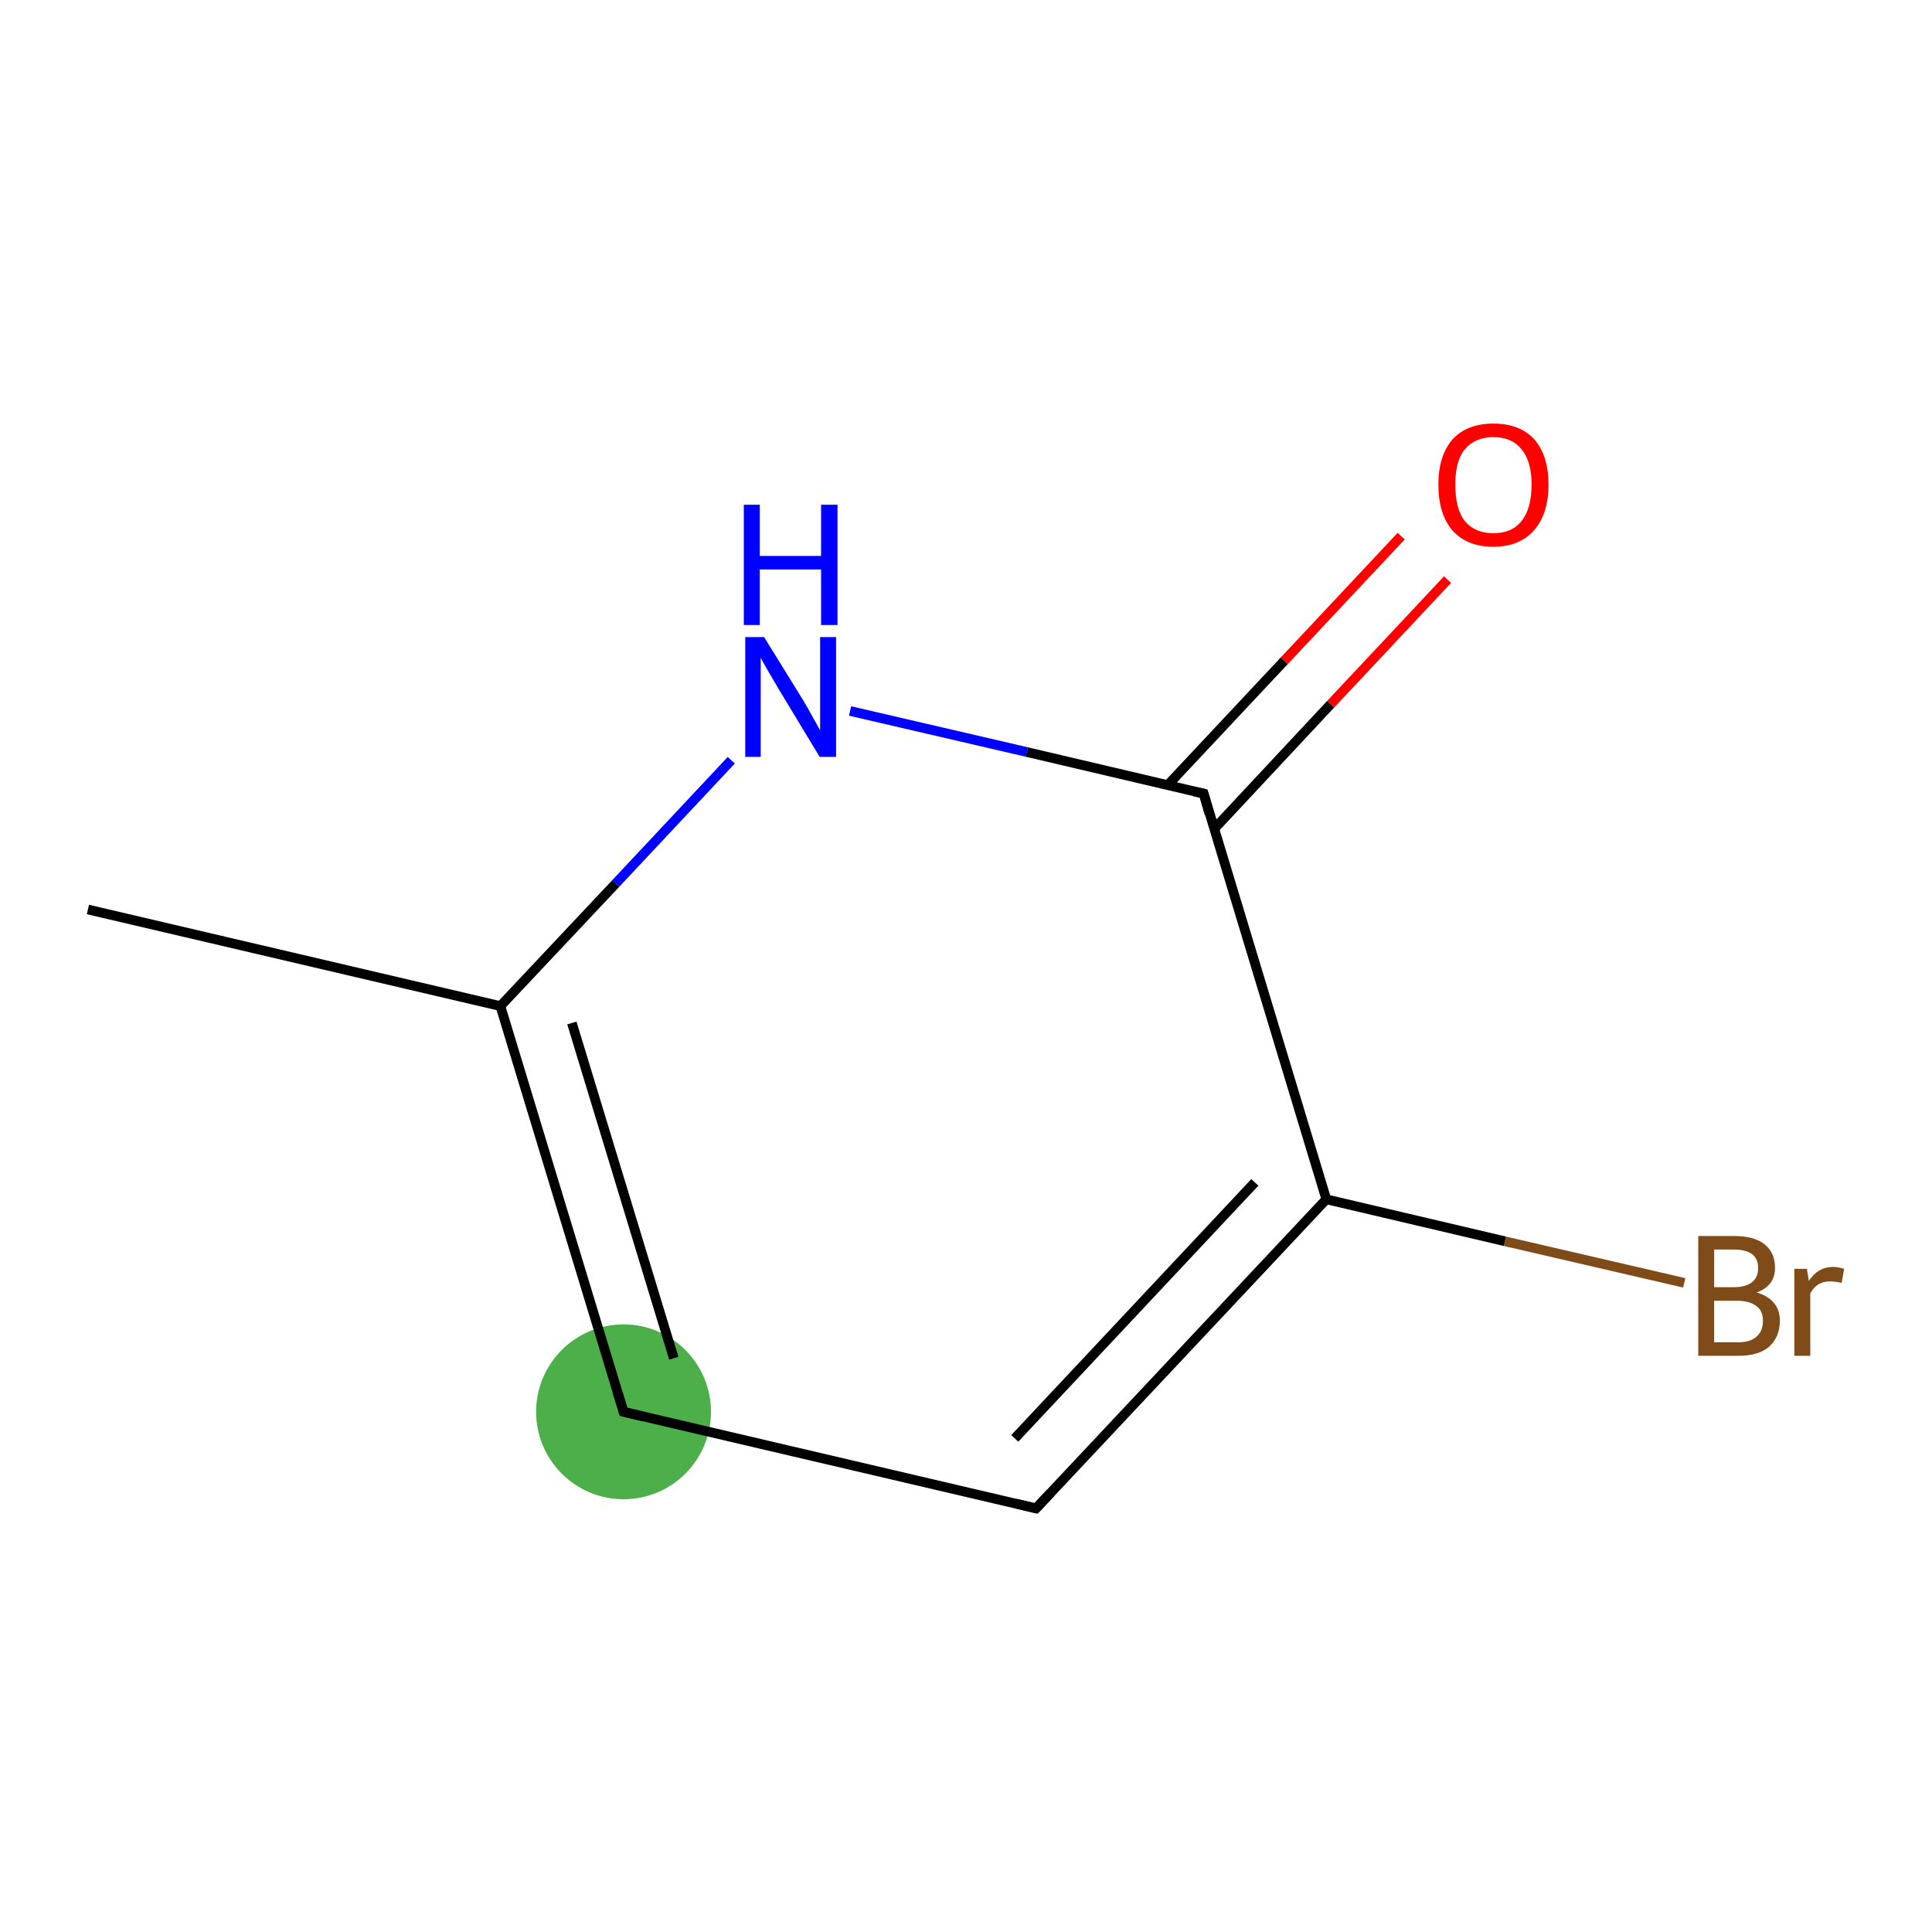 <?xml version='1.0' encoding='iso-8859-1'?>
<svg version='1.1' baseProfile='full'
              xmlns='http://www.w3.org/2000/svg'
                      xmlns:rdkit='http://www.rdkit.org/xml'
                      xmlns:xlink='http://www.w3.org/1999/xlink'
                  xml:space='preserve'
width='400px' height='400px' viewBox='0 0 400 400'>
<!-- END OF HEADER -->
<rect style='opacity:1.0;fill:#FFFFFF;stroke:none' width='400.0' height='400.0' x='0.0' y='0.0'> </rect>
<ellipse cx='129.1' cy='292.3' rx='17.6' ry='17.6' class='atom-0'  style='fill:#4daf4a;fill-rule:evenodd;stroke:#4daf4a;stroke-width:1.0px;stroke-linecap:butt;stroke-linejoin:miter;stroke-opacity:1' />
<path class='bond-0 atom-0 atom-1' d='M 129.1,292.3 L 103.6,208.3' style='fill:none;fill-rule:evenodd;stroke:#000000;stroke-width:2.0px;stroke-linecap:butt;stroke-linejoin:miter;stroke-opacity:1' />
<path class='bond-0 atom-0 atom-1' d='M 139.5,281.2 L 118.4,211.8' style='fill:none;fill-rule:evenodd;stroke:#000000;stroke-width:2.0px;stroke-linecap:butt;stroke-linejoin:miter;stroke-opacity:1' />
<path class='bond-1 atom-1 atom-2' d='M 103.6,208.3 L 127.5,182.9' style='fill:none;fill-rule:evenodd;stroke:#000000;stroke-width:2.0px;stroke-linecap:butt;stroke-linejoin:miter;stroke-opacity:1' />
<path class='bond-1 atom-1 atom-2' d='M 127.5,182.9 L 151.4,157.4' style='fill:none;fill-rule:evenodd;stroke:#0000FF;stroke-width:2.0px;stroke-linecap:butt;stroke-linejoin:miter;stroke-opacity:1' />
<path class='bond-2 atom-2 atom-3' d='M 176.0,147.2 L 212.6,155.7' style='fill:none;fill-rule:evenodd;stroke:#0000FF;stroke-width:2.0px;stroke-linecap:butt;stroke-linejoin:miter;stroke-opacity:1' />
<path class='bond-2 atom-2 atom-3' d='M 212.6,155.7 L 249.2,164.3' style='fill:none;fill-rule:evenodd;stroke:#000000;stroke-width:2.0px;stroke-linecap:butt;stroke-linejoin:miter;stroke-opacity:1' />
<path class='bond-3 atom-3 atom-4' d='M 251.4,171.6 L 275.5,145.8' style='fill:none;fill-rule:evenodd;stroke:#000000;stroke-width:2.0px;stroke-linecap:butt;stroke-linejoin:miter;stroke-opacity:1' />
<path class='bond-3 atom-3 atom-4' d='M 275.5,145.8 L 299.7,120.0' style='fill:none;fill-rule:evenodd;stroke:#FF0000;stroke-width:2.0px;stroke-linecap:butt;stroke-linejoin:miter;stroke-opacity:1' />
<path class='bond-3 atom-3 atom-4' d='M 241.8,162.5 L 265.9,136.8' style='fill:none;fill-rule:evenodd;stroke:#000000;stroke-width:2.0px;stroke-linecap:butt;stroke-linejoin:miter;stroke-opacity:1' />
<path class='bond-3 atom-3 atom-4' d='M 265.9,136.8 L 290.1,111.0' style='fill:none;fill-rule:evenodd;stroke:#FF0000;stroke-width:2.0px;stroke-linecap:butt;stroke-linejoin:miter;stroke-opacity:1' />
<path class='bond-4 atom-3 atom-5' d='M 249.2,164.3 L 274.6,248.3' style='fill:none;fill-rule:evenodd;stroke:#000000;stroke-width:2.0px;stroke-linecap:butt;stroke-linejoin:miter;stroke-opacity:1' />
<path class='bond-5 atom-5 atom-6' d='M 274.6,248.3 L 214.5,312.3' style='fill:none;fill-rule:evenodd;stroke:#000000;stroke-width:2.0px;stroke-linecap:butt;stroke-linejoin:miter;stroke-opacity:1' />
<path class='bond-5 atom-5 atom-6' d='M 259.8,244.8 L 210.1,297.8' style='fill:none;fill-rule:evenodd;stroke:#000000;stroke-width:2.0px;stroke-linecap:butt;stroke-linejoin:miter;stroke-opacity:1' />
<path class='bond-6 atom-5 atom-7' d='M 274.6,248.3 L 311.6,257.0' style='fill:none;fill-rule:evenodd;stroke:#000000;stroke-width:2.0px;stroke-linecap:butt;stroke-linejoin:miter;stroke-opacity:1' />
<path class='bond-6 atom-5 atom-7' d='M 311.6,257.0 L 348.7,265.6' style='fill:none;fill-rule:evenodd;stroke:#7F4C19;stroke-width:2.0px;stroke-linecap:butt;stroke-linejoin:miter;stroke-opacity:1' />
<path class='bond-7 atom-1 atom-8' d='M 103.6,208.3 L 18.2,188.3' style='fill:none;fill-rule:evenodd;stroke:#000000;stroke-width:2.0px;stroke-linecap:butt;stroke-linejoin:miter;stroke-opacity:1' />
<path class='bond-8 atom-6 atom-0' d='M 214.5,312.3 L 129.1,292.3' style='fill:none;fill-rule:evenodd;stroke:#000000;stroke-width:2.0px;stroke-linecap:butt;stroke-linejoin:miter;stroke-opacity:1' />
<path d='M 127.8,288.1 L 129.1,292.3 L 133.3,293.3' style='fill:none;stroke:#000000;stroke-width:2.0px;stroke-linecap:butt;stroke-linejoin:miter;stroke-opacity:1;' />
<path d='M 247.3,163.9 L 249.2,164.3 L 250.4,168.5' style='fill:none;stroke:#000000;stroke-width:2.0px;stroke-linecap:butt;stroke-linejoin:miter;stroke-opacity:1;' />
<path d='M 217.5,309.1 L 214.5,312.3 L 210.3,311.3' style='fill:none;stroke:#000000;stroke-width:2.0px;stroke-linecap:butt;stroke-linejoin:miter;stroke-opacity:1;' />
<path class='atom-2' d='M 158.2 131.9
L 166.3 145.0
Q 167.1 146.3, 168.4 148.7
Q 169.7 151.0, 169.8 151.2
L 169.8 131.9
L 173.1 131.9
L 173.1 156.7
L 169.7 156.7
L 161.0 142.3
Q 160.0 140.6, 158.9 138.7
Q 157.8 136.8, 157.5 136.2
L 157.5 156.7
L 154.3 156.7
L 154.3 131.9
L 158.2 131.9
' fill='#0000FF'/>
<path class='atom-2' d='M 154.0 104.5
L 157.3 104.5
L 157.3 115.1
L 170.0 115.1
L 170.0 104.5
L 173.4 104.5
L 173.4 129.4
L 170.0 129.4
L 170.0 117.9
L 157.3 117.9
L 157.3 129.4
L 154.0 129.4
L 154.0 104.5
' fill='#0000FF'/>
<path class='atom-4' d='M 297.8 100.3
Q 297.8 94.4, 300.7 91.0
Q 303.7 87.7, 309.2 87.7
Q 314.7 87.7, 317.7 91.0
Q 320.6 94.4, 320.6 100.3
Q 320.6 106.4, 317.6 109.8
Q 314.6 113.2, 309.2 113.2
Q 303.7 113.2, 300.7 109.8
Q 297.8 106.4, 297.8 100.3
M 309.2 110.4
Q 313.0 110.4, 315.0 107.9
Q 317.1 105.3, 317.1 100.3
Q 317.1 95.5, 315.0 93.0
Q 313.0 90.5, 309.2 90.5
Q 305.4 90.5, 303.3 93.0
Q 301.3 95.4, 301.3 100.3
Q 301.3 105.4, 303.3 107.9
Q 305.4 110.4, 309.2 110.4
' fill='#FF0000'/>
<path class='atom-7' d='M 363.7 267.6
Q 366.1 268.3, 367.3 269.8
Q 368.5 271.2, 368.5 273.4
Q 368.5 276.8, 366.3 278.8
Q 364.1 280.7, 360.0 280.7
L 351.6 280.7
L 351.6 255.9
L 358.9 255.9
Q 363.2 255.9, 365.3 257.6
Q 367.5 259.3, 367.5 262.5
Q 367.5 266.2, 363.7 267.6
M 354.9 258.7
L 354.9 266.5
L 358.9 266.5
Q 361.4 266.5, 362.7 265.5
Q 364.0 264.5, 364.0 262.5
Q 364.0 258.7, 358.9 258.7
L 354.9 258.7
M 360.0 277.9
Q 362.4 277.9, 363.7 276.7
Q 365.0 275.6, 365.0 273.4
Q 365.0 271.3, 363.5 270.3
Q 362.1 269.3, 359.4 269.3
L 354.9 269.3
L 354.9 277.9
L 360.0 277.9
' fill='#7F4C19'/>
<path class='atom-7' d='M 374.1 262.7
L 374.5 265.2
Q 376.4 262.3, 379.5 262.3
Q 380.5 262.3, 381.8 262.7
L 381.3 265.6
Q 379.8 265.3, 378.9 265.3
Q 377.5 265.3, 376.5 265.9
Q 375.5 266.5, 374.8 267.8
L 374.8 280.7
L 371.5 280.7
L 371.5 262.7
L 374.1 262.7
' fill='#7F4C19'/>
</svg>
